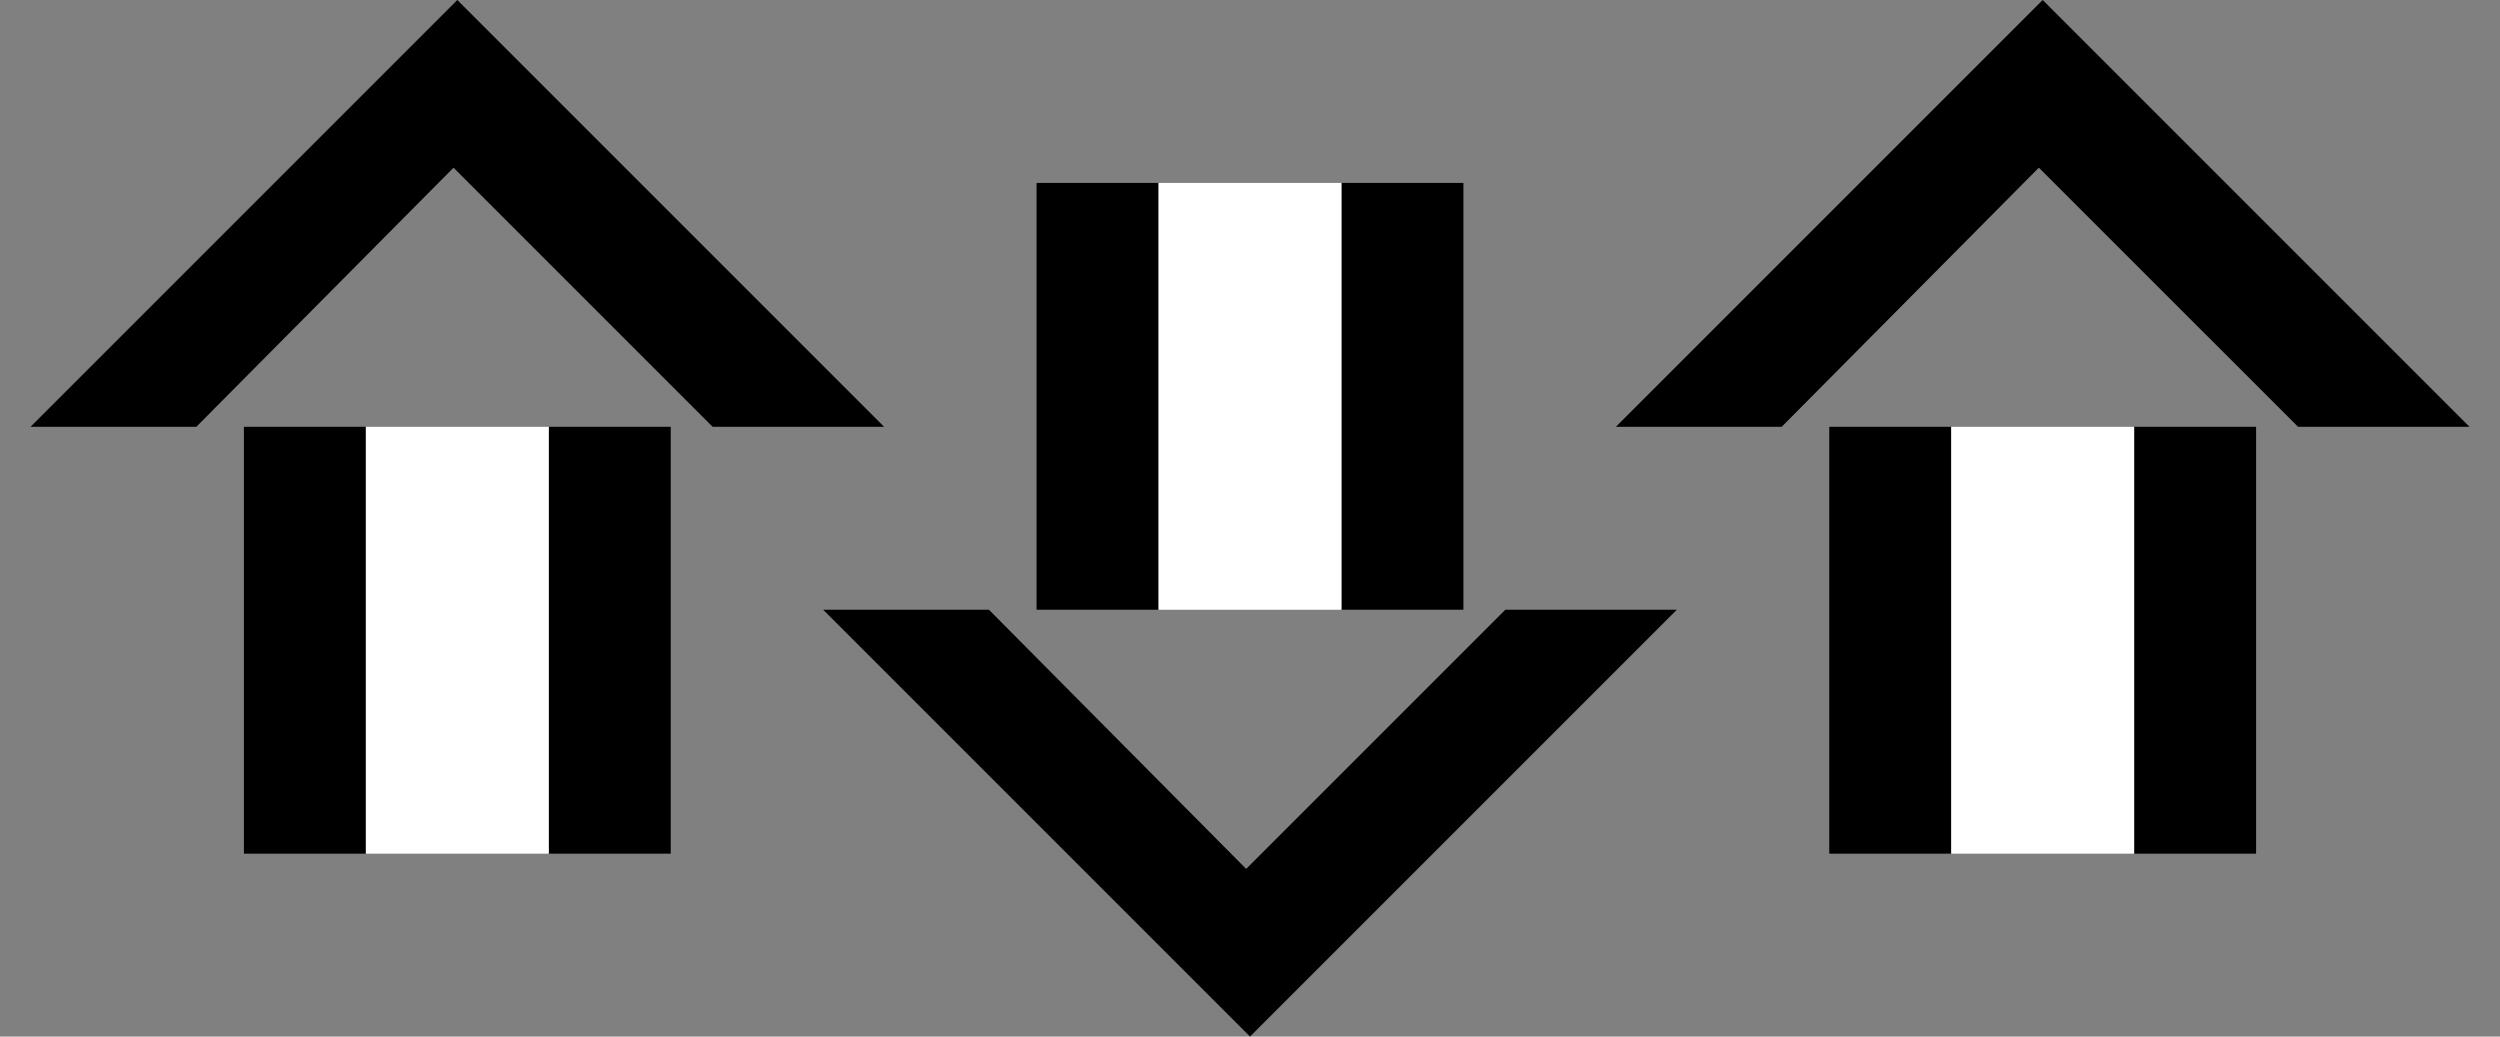 <svg xmlns="http://www.w3.org/2000/svg" version="1.0" width="41" height="17"><rect width="100%" height="100%" fill="#808080" stroke="none"/><path d="M7.5 0l-7 7h2.719l4.219-4.25L11.688 7H14.5l-7-7zM4 7h2v7H4V7zM9 7h2v7H9V7z"/><path d="M6 7v7h3V7H6z" fill="#fff"/><path d="M20.5 17l-7-7h2.719l4.218 4.25 4.25-4.25H27.5l-7 7zM17 10h2V3h-2v7zM22 10h2V3h-2v7z"/><path d="M19 10V3h3v7h-3z" fill="#fff"/><path d="M33.5 0l-7 7h2.719l4.218-4.25L37.688 7H40.5l-7-7zM30 7h2v7h-2V7zM35 7h2v7h-2V7z"/><path d="M32 7v7h3V7h-3z" fill="#fff"/></svg>